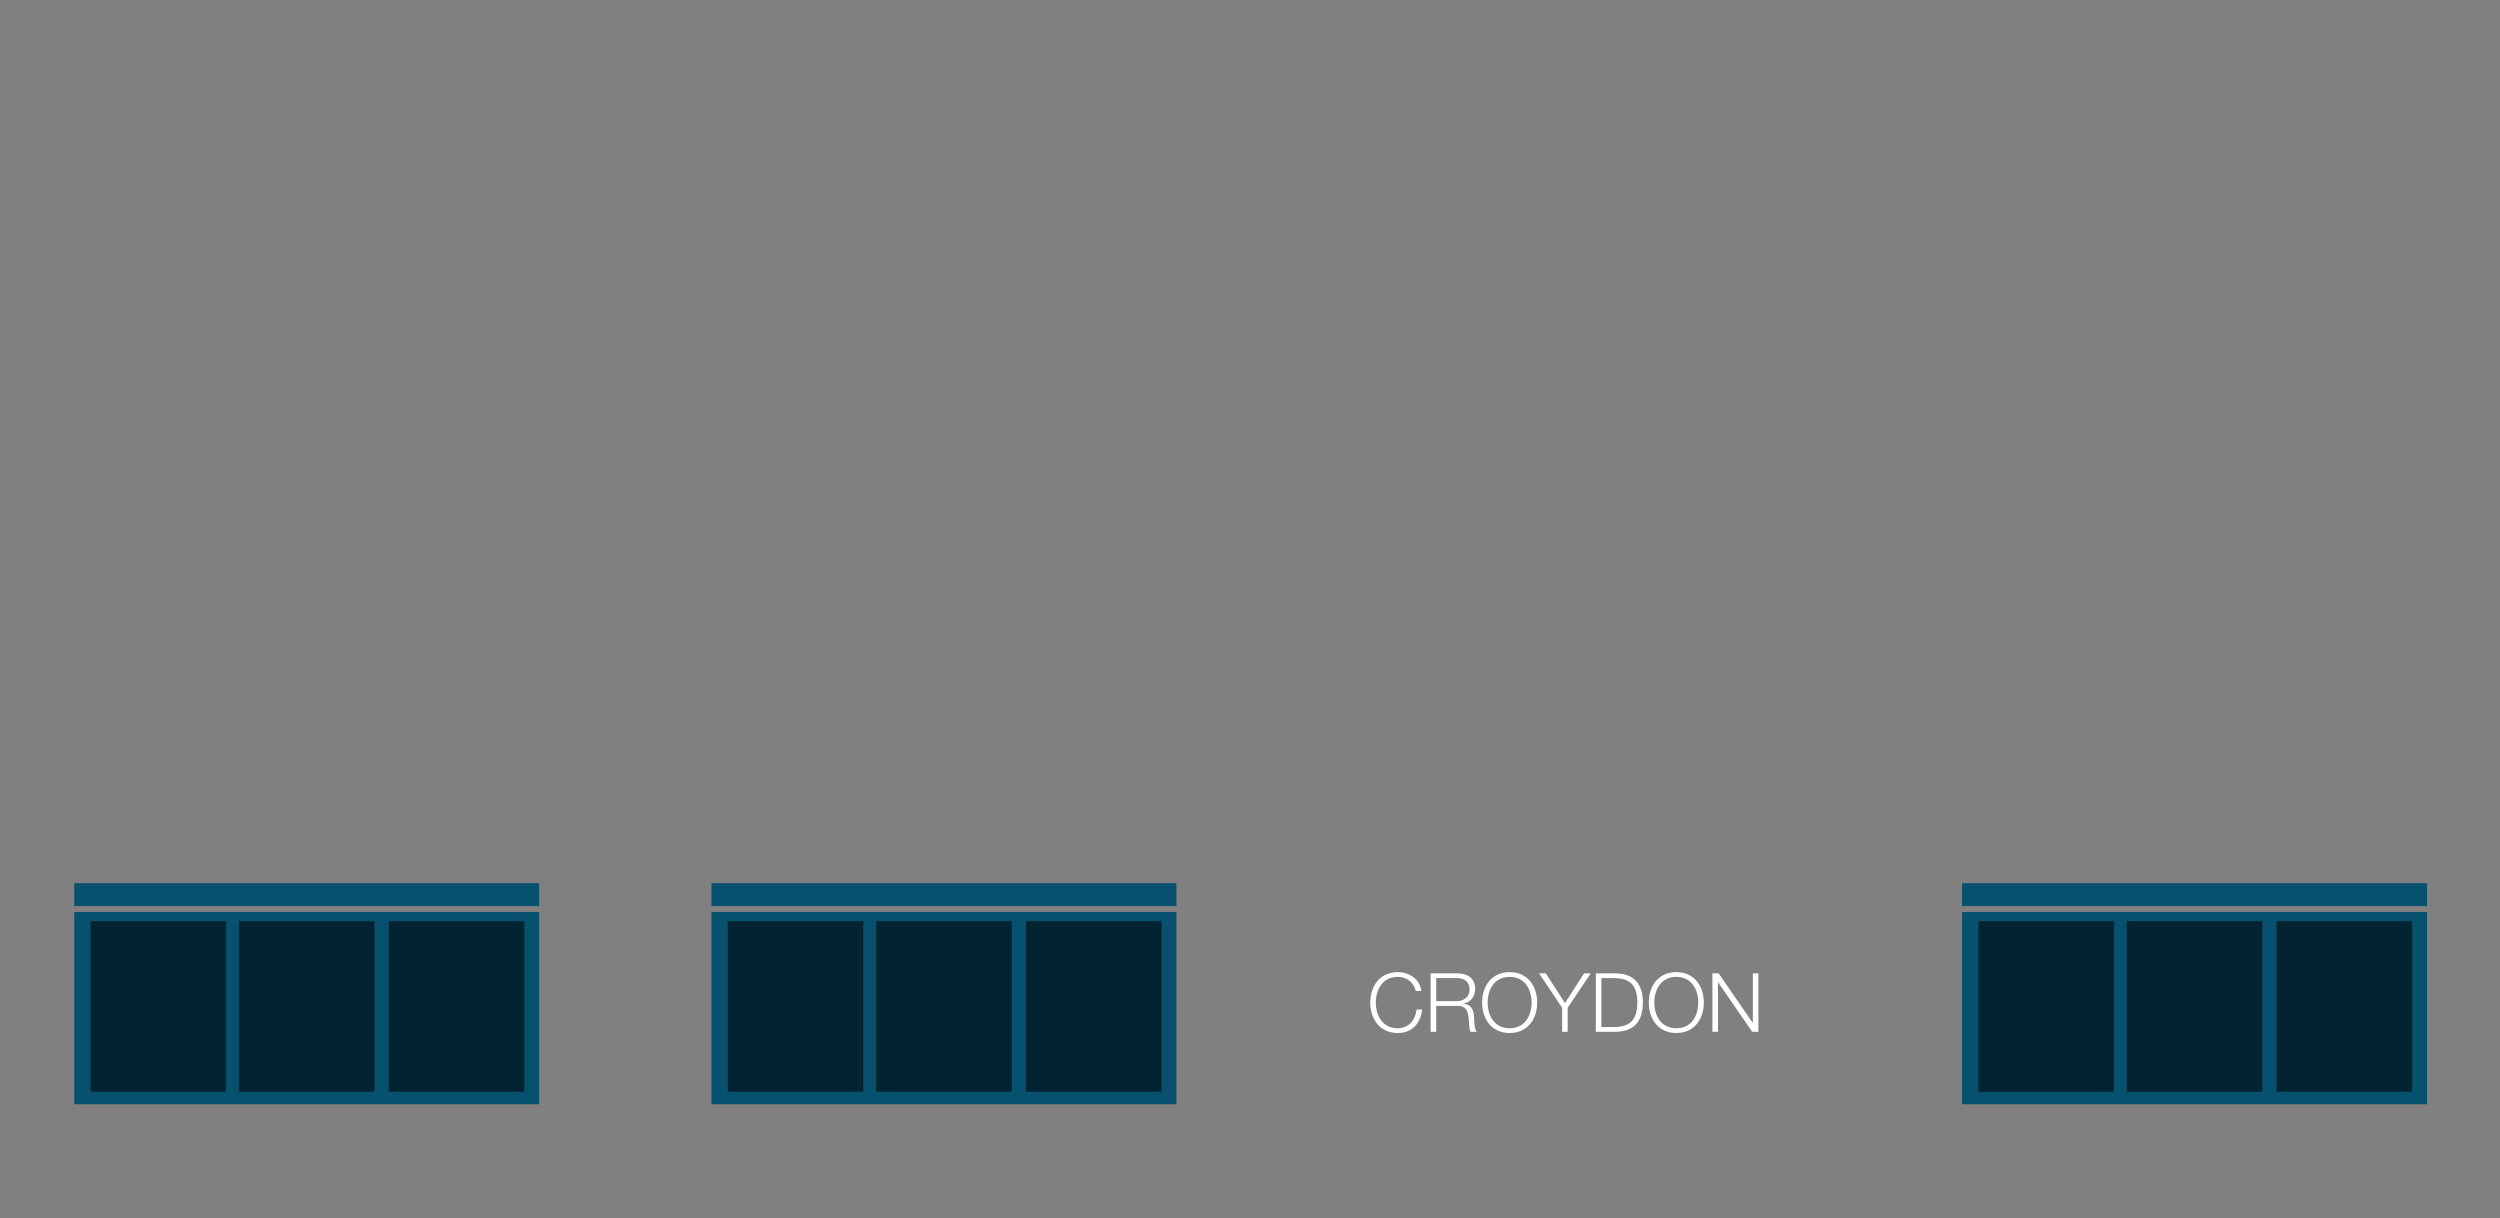 <?xml version="1.0" encoding="utf-8"?>
<!-- Generator: Adobe Illustrator 16.0.0, SVG Export Plug-In . SVG Version: 6.00 Build 0)  -->
<!DOCTYPE svg PUBLIC "-//W3C//DTD SVG 1.1//EN" "http://www.w3.org/Graphics/SVG/1.1/DTD/svg11.dtd">
<svg version="1.1" id="Layer_1" xmlns="http://www.w3.org/2000/svg" xmlns:xlink="http://www.w3.org/1999/xlink" x="0px" y="0px"
	 width="550px" height="268px" viewBox="0 0 550 268" enable-background="new 0 0 550 268" xml:space="preserve">
<rect x="0" y="0" width="550" height="268" fill="#808080" stroke="none"/>
<rect x="16.336" y="200.652" fill="#08516E" width="102.289" height="42.287"/>
<polygon fill="#FFFFFE" points="247.424,206.65 247.783,206.65 247.783,206.65 "/>
<rect x="16.336" y="194.295" fill="#08516E" width="102.289" height="5.041"/>
<rect x="19.917" y="202.652" fill="#022432" width="29.831" height="37.521"/>
<rect x="52.564" y="202.652" fill="#022432" width="29.832" height="37.521"/>
<rect x="85.52" y="202.652" fill="#022432" width="29.831" height="37.521"/>
<rect x="156.516" y="200.652" fill="#08516E" width="102.289" height="42.287"/>
<rect x="156.516" y="194.295" fill="#08516E" width="102.289" height="5.041"/>
<rect x="160.098" y="202.652" fill="#022432" width="29.831" height="37.521"/>
<rect x="192.744" y="202.652" fill="#022432" width="29.832" height="37.521"/>
<rect x="225.699" y="202.652" fill="#022432" width="29.832" height="37.521"/>
<rect x="431.662" y="200.652" fill="#08516E" width="102.289" height="42.287"/>
<rect x="431.662" y="194.295" fill="#08516E" width="102.289" height="5.041"/>
<rect x="435.243" y="202.652" fill="#022432" width="29.831" height="37.521"/>
<rect x="467.891" y="202.652" fill="#022432" width="29.832" height="37.521"/>
<rect x="500.846" y="202.652" fill="#022432" width="29.831" height="37.521"/>
<g>
	<path fill="#FFFFFF" d="M311.466,218.027c-0.433-1.98-2.071-3.115-3.942-3.115c-3.403,0-4.844,2.845-4.844,5.654
		c0,2.809,1.439,5.651,4.844,5.651c2.377,0,3.89-1.836,4.123-4.122h1.225c-0.343,3.15-2.341,5.168-5.348,5.168
		c-4.053,0-6.067-3.188-6.067-6.697c0-3.512,2.016-6.699,6.067-6.699c2.431,0,4.844,1.459,5.167,4.16H311.466L311.466,218.027z"/>
	<path fill="#FFFFFF" d="M314.738,214.139h5.889c2.124,0,3.906,1.025,3.906,3.348c0,1.621-0.846,2.953-2.502,3.277v0.036
		c1.674,0.216,2.16,1.368,2.25,2.899c0.055,0.882,0.055,2.646,0.595,3.295h-1.351c-0.308-0.506-0.308-1.459-0.343-1.999
		c-0.107-1.802-0.252-3.8-2.574-3.709h-4.646v5.708h-1.225L314.738,214.139L314.738,214.139z M315.963,220.242h4.574
		c1.494,0,2.771-0.938,2.771-2.504s-0.937-2.557-2.771-2.557h-4.574V220.242z"/>
	<path fill="#FFFFFF" d="M332.129,213.867c4.033,0,6.049,3.188,6.049,6.699c0,3.51-2.016,6.697-6.049,6.697
		c-4.052,0-6.068-3.188-6.068-6.697C326.061,217.055,328.077,213.867,332.129,213.867z M332.129,226.219
		c3.385,0,4.824-2.844,4.824-5.652c0-2.81-1.439-5.653-4.824-5.653c-3.404,0-4.844,2.845-4.844,5.653
		S328.725,226.219,332.129,226.219z"/>
	<path fill="#FFFFFF" d="M343.666,221.7l-5.061-7.562h1.459l4.23,6.519l4.213-6.519h1.458l-5.076,7.562v5.294h-1.225L343.666,221.7
		L343.666,221.7z"/>
	<path fill="#FFFFFF" d="M351.08,214.139h4.447c3.871,0.09,5.905,2.215,5.905,6.428s-2.034,6.338-5.905,6.429h-4.447V214.139z
		 M352.305,225.949h2.611c3.691,0.018,5.293-1.549,5.293-5.383c0-3.836-1.602-5.402-5.293-5.385h-2.611V225.949z"/>
	<path fill="#FFFFFF" d="M368.795,213.867c4.033,0,6.049,3.188,6.049,6.699c0,3.51-2.016,6.697-6.049,6.697
		c-4.052,0-6.068-3.188-6.068-6.697C362.727,217.055,364.743,213.867,368.795,213.867z M368.795,226.219
		c3.385,0,4.824-2.844,4.824-5.652c0-2.81-1.439-5.653-4.824-5.653c-3.404,0-4.844,2.845-4.844,5.653
		S365.391,226.219,368.795,226.219z"/>
	<path fill="#FFFFFF" d="M376.73,214.139h1.368l7.49,10.875h0.035v-10.875h1.225v12.855h-1.368l-7.49-10.876h-0.035v10.876h-1.225
		V214.139z"/>
</g>
</svg>

